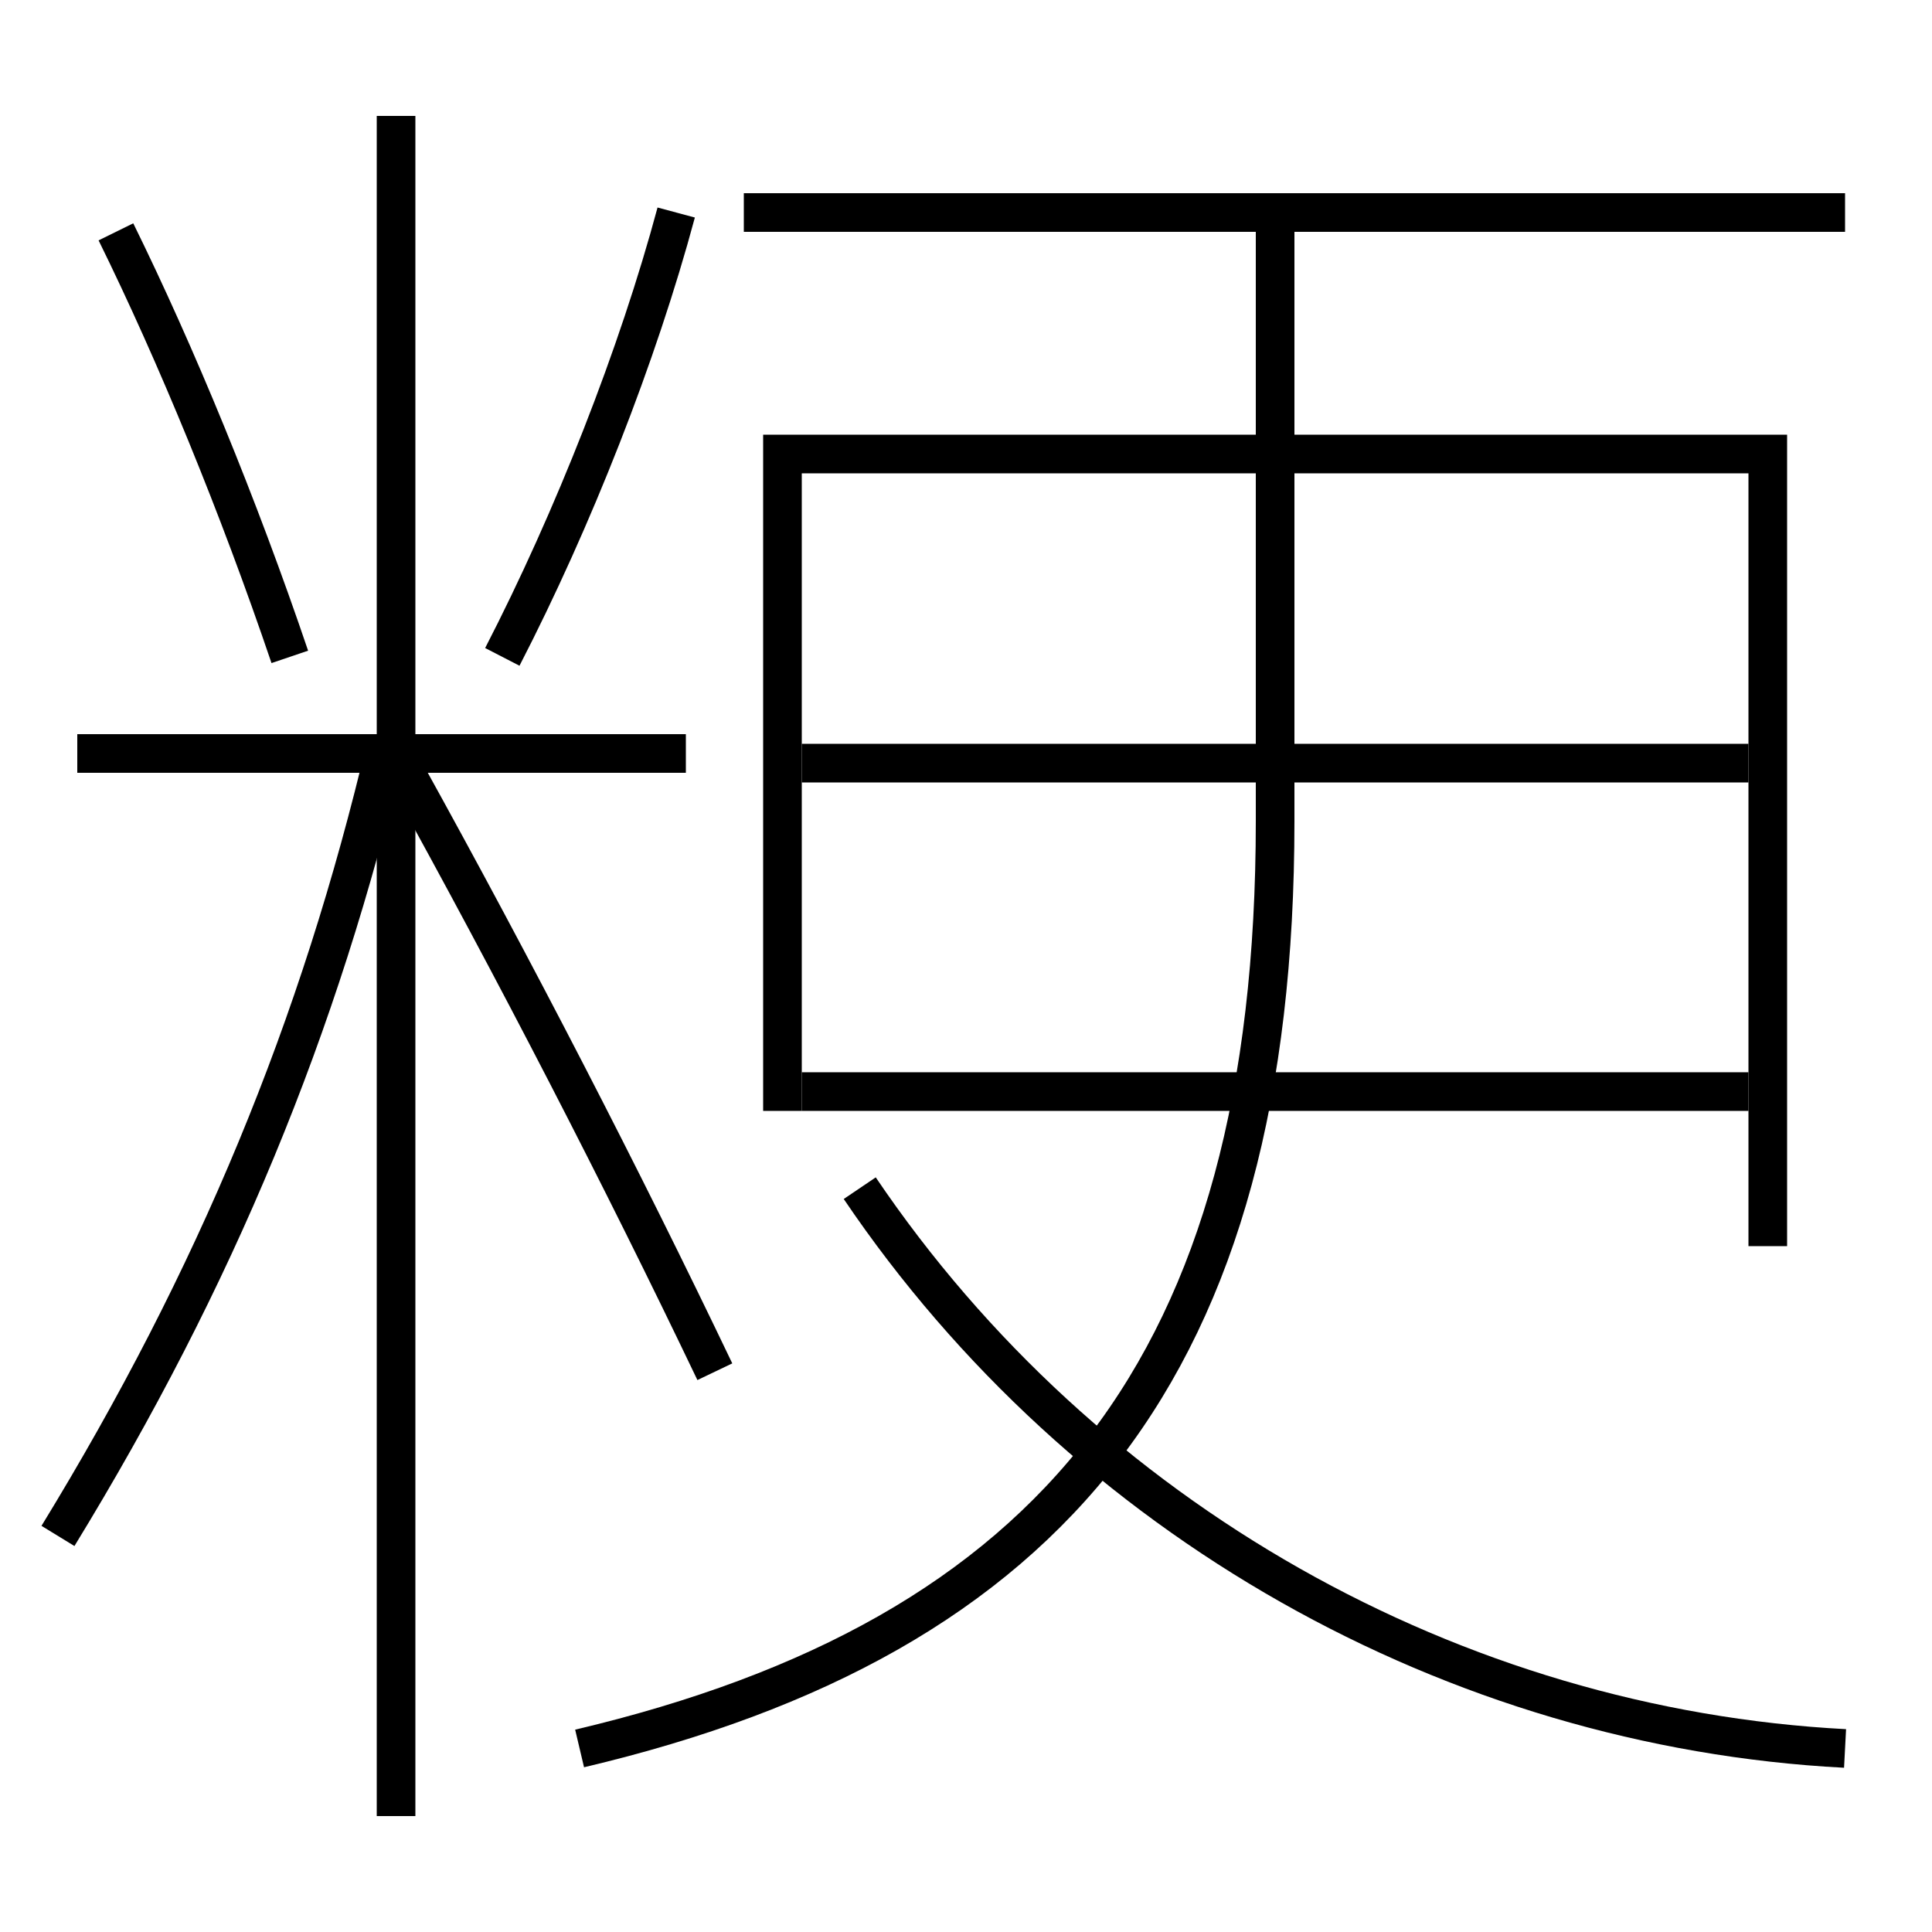 <?xml version='1.0' encoding='utf-8'?>
<svg xmlns="http://www.w3.org/2000/svg" height="100px" version="1.0" viewBox="0 0 100 100" width="100px" x="0px" y="0px">
<line fill="none" stroke="#000000" stroke-width="2" x1="20.5" x2="20.5" y1="94" y2="6" /><line fill="none" stroke="#000000" stroke-width="2" x1="35.5" x2="4" y1="39" y2="39" /><line fill="none" stroke="#000000" stroke-width="2" x1="95.5" x2="38.5" y1="11" y2="11" /><line fill="none" stroke="#000000" stroke-width="2" x1="41.5" x2="90.5" y1="56.5" y2="56.5" /><line fill="none" stroke="#000000" stroke-width="2" x1="41.5" x2="90.5" y1="39.5" y2="39.5" /><polyline fill="none" points="91.5,64.5 91.5,23.5 40.5,23.5 40.5,57.5" stroke="#000000" stroke-width="2" /><path d="M3,79.5 c8.184,-13.373 13.541,-26.336 17,-41" fill="none" stroke="#000000" stroke-width="2" /><path d="M37,71 c-4.798,-10.039 -10.362,-20.818 -16,-31" fill="none" stroke="#000000" stroke-width="2" /><path d="M15,34 c-2.652,-7.823 -5.872,-15.646 -9,-22" fill="none" stroke="#000000" stroke-width="2" /><path d="M26,34 c3.673,-7.122 7.027,-15.65 9,-23" fill="none" stroke="#000000" stroke-width="2" /><path d="M30,90.5 c24.523,-5.792 36,-19.847 36,-48 V11.0" fill="none" stroke="#000000" stroke-width="2" /><path d="M95.5,90.5 c-20.201,-1.056 -39.371,-11.796 -51,-29" fill="none" stroke="#000000" stroke-width="2" /></svg>